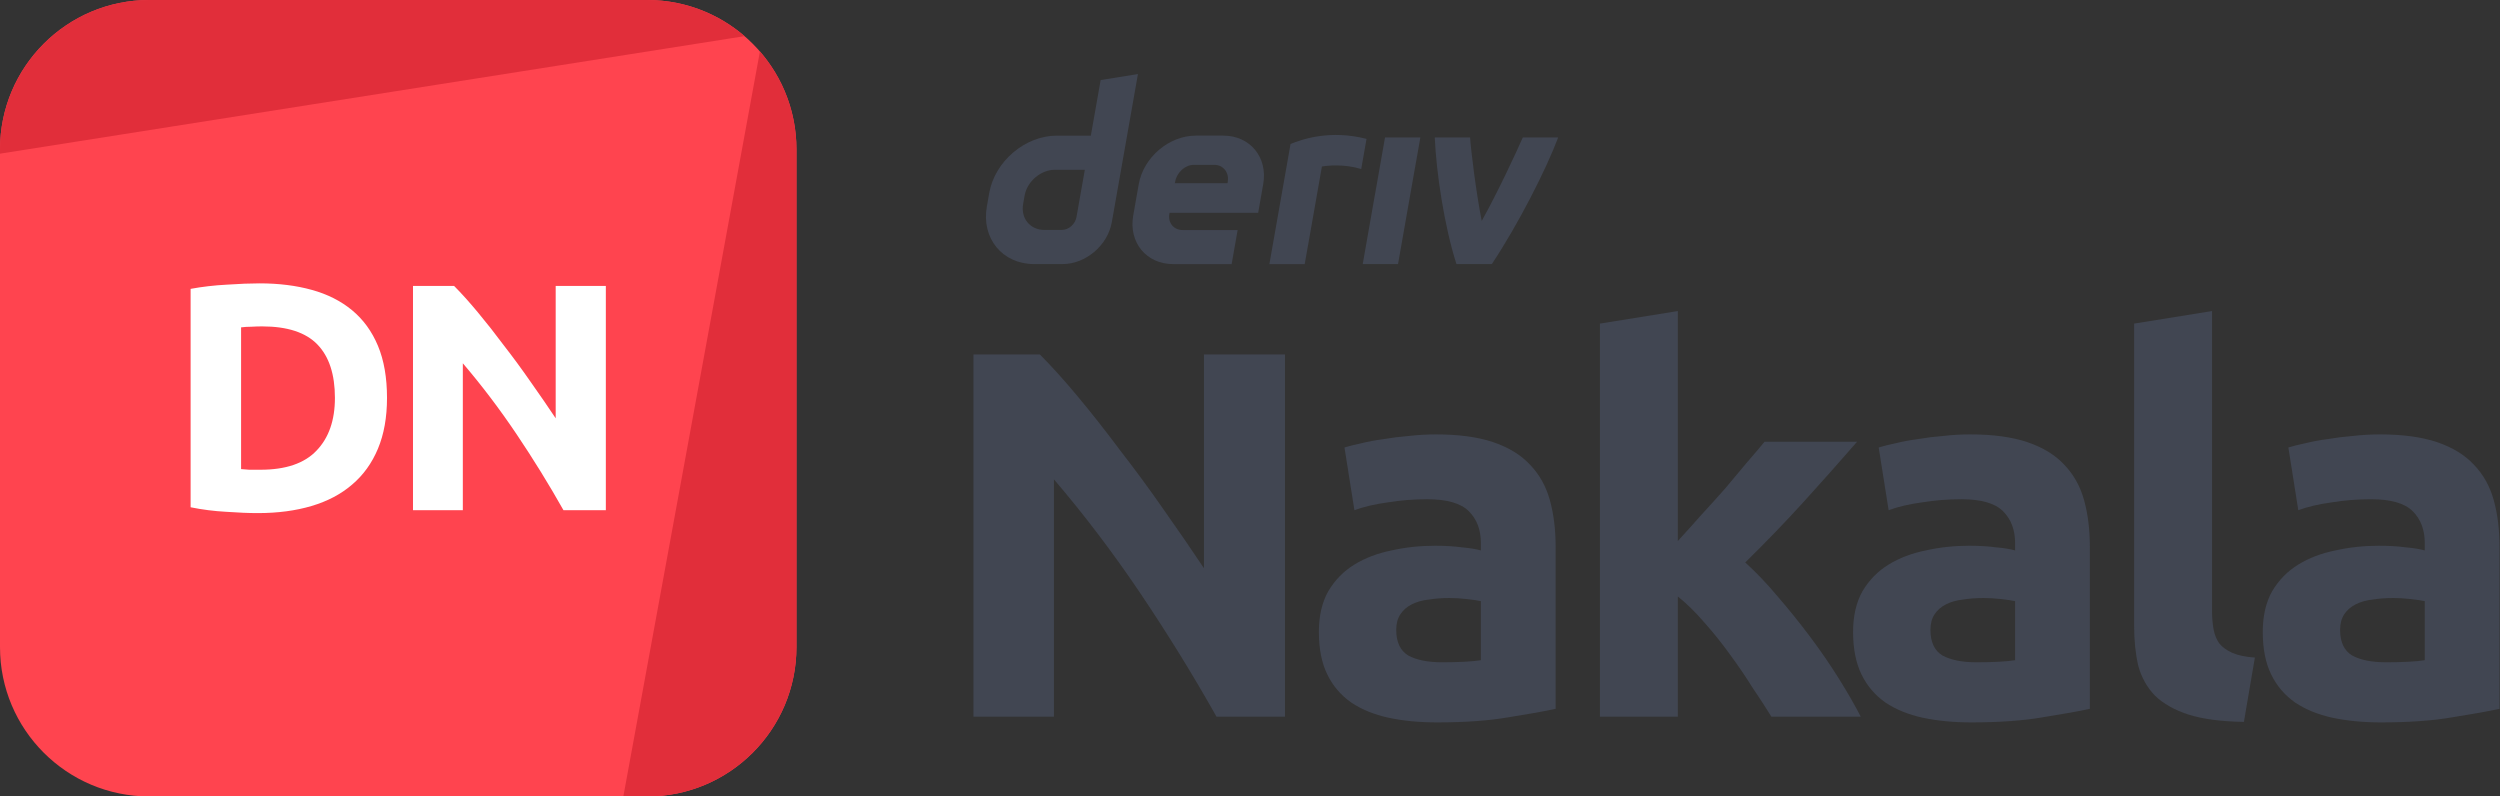 <svg width="226" height="72" viewBox="0 0 226 72" fill="none" xmlns="http://www.w3.org/2000/svg">
<rect x="0" y="0" width="226" height="72" fill="#333333" stroke="none"/>
<g id="logo / deriv product / deriv nakala / brand-light / logo wordmark vertical">
<g id="logo">
<path d="M0 13.5C0 6.044 6.044 0 13.5 0H58.5C65.956 0 72 6.044 72 13.5V58.5C72 65.956 65.956 72 58.5 72H13.5C6.044 72 0 65.956 0 58.5V13.5Z" fill="#FF444F"/>
<path d="M13.5 0C6.044 0 0 6.044 0 13.5V13.892L67.308 3.268C64.943 1.232 61.865 0 58.5 0H13.5Z" fill="#E12E3A"/>
<path d="M68.697 4.652L56.35 72L58.5 72C65.956 72 72 65.956 72 58.5V13.5C72 10.116 70.754 7.022 68.697 4.652Z" fill="#E12E3A"/>
<path d="M21.794 42.406C22.009 42.425 22.253 42.445 22.526 42.464C22.818 42.464 23.159 42.464 23.549 42.464C25.831 42.464 27.518 41.889 28.61 40.739C29.721 39.588 30.277 37.999 30.277 35.971C30.277 33.845 29.75 32.236 28.697 31.145C27.644 30.052 25.977 29.506 23.696 29.506C23.384 29.506 23.062 29.516 22.73 29.536C22.399 29.536 22.087 29.555 21.794 29.594V42.406ZM34.986 35.971C34.986 37.726 34.713 39.257 34.167 40.563C33.621 41.87 32.841 42.952 31.827 43.81C30.833 44.668 29.614 45.311 28.171 45.74C26.728 46.169 25.109 46.384 23.315 46.384C22.496 46.384 21.541 46.345 20.449 46.267C19.357 46.208 18.284 46.072 17.231 45.857V26.113C18.284 25.919 19.376 25.792 20.507 25.733C21.658 25.655 22.643 25.616 23.462 25.616C25.197 25.616 26.767 25.811 28.171 26.201C29.594 26.591 30.813 27.206 31.827 28.044C32.841 28.883 33.621 29.955 34.167 31.262C34.713 32.568 34.986 34.138 34.986 35.971Z" fill="white"/>
<path d="M50.936 46.12C49.63 43.8 48.216 41.509 46.695 39.247C45.174 36.985 43.556 34.849 41.84 32.841V46.12H37.335V25.85H41.05C41.693 26.494 42.405 27.284 43.185 28.22C43.965 29.155 44.755 30.16 45.554 31.232C46.373 32.285 47.183 33.387 47.982 34.538C48.782 35.669 49.532 36.761 50.234 37.813V25.85H54.768V46.12H50.936Z" fill="white"/>
</g>
<g id="wordmark">
<path fill-rule="evenodd" clip-rule="evenodd" d="M99.499 7.237L98.612 12.262H95.536C92.667 12.262 89.931 14.587 89.424 17.457L89.21 18.678C88.705 21.548 90.62 23.873 93.49 23.873H96.055C98.147 23.873 100.139 22.18 100.507 20.089L102.87 6.695L99.499 7.237ZM97.316 19.615C97.203 20.261 96.621 20.787 95.975 20.787H94.416C93.126 20.787 92.263 19.739 92.49 18.447L92.624 17.686C92.853 16.396 94.084 15.347 95.374 15.347H98.069L97.316 19.615Z" fill="#414652"/>
<path d="M123.189 23.874H126.381L128.4 12.424H125.207L123.189 23.874Z" fill="#414652"/>
<path d="M123.294 13.915C123.374 13.461 123.454 13.008 123.534 12.555C120.258 11.711 117.706 12.584 116.667 13.014C116.667 13.014 115.185 21.416 114.751 23.877H117.946C118.464 20.936 118.983 17.995 119.501 15.055C119.98 14.959 121.541 14.81 123.053 15.28C123.133 14.825 123.214 14.37 123.294 13.916L123.294 13.915Z" fill="#414652"/>
<path fill-rule="evenodd" clip-rule="evenodd" d="M110.585 12.261H108.102C105.68 12.261 103.372 14.223 102.945 16.645L102.442 19.491C102.016 21.913 103.631 23.875 106.053 23.875H111.339L111.882 20.797H106.913C106.107 20.797 105.567 20.144 105.711 19.335L105.727 19.238H113.737L114.195 16.645C114.622 14.223 113.006 12.261 110.585 12.261ZM110.99 16.399L110.971 16.564H106.208L106.234 16.418C106.378 15.612 107.114 14.902 107.922 14.902H109.783C110.582 14.902 111.122 15.6 110.99 16.399Z" fill="#414652"/>
<path d="M133.948 19.976C135.397 17.368 136.996 13.947 137.662 12.424H140.859C139.771 15.317 137.276 20.24 134.86 23.874H131.665C130.556 20.415 129.84 15.595 129.703 12.424H132.898C132.956 13.458 133.419 17.296 133.948 19.976Z" fill="#414652"/>
<path d="M109.971 64.785C107.861 61.037 105.577 57.336 103.12 53.682C100.663 50.028 98.049 46.578 95.276 43.334V64.785H88V32.041H94.001C95.04 33.081 96.19 34.356 97.45 35.868C98.71 37.38 99.986 39.003 101.277 40.735C102.6 42.436 103.908 44.216 105.199 46.075C106.491 47.901 107.703 49.666 108.837 51.367V32.041H116.161V64.785H109.971Z" fill="#414652"/>
<path d="M130.377 59.871C131.07 59.871 131.731 59.856 132.361 59.824C132.991 59.793 133.495 59.745 133.873 59.682V54.343C133.59 54.28 133.164 54.217 132.597 54.154C132.03 54.091 131.511 54.06 131.038 54.06C130.377 54.06 129.747 54.107 129.148 54.202C128.581 54.264 128.077 54.406 127.636 54.627C127.195 54.847 126.849 55.147 126.597 55.525C126.345 55.903 126.219 56.375 126.219 56.942C126.219 58.044 126.581 58.816 127.305 59.257C128.061 59.667 129.085 59.871 130.377 59.871ZM129.81 39.27C131.889 39.27 133.621 39.507 135.007 39.979C136.393 40.452 137.496 41.129 138.315 42.011C139.165 42.893 139.764 43.964 140.11 45.224C140.457 46.484 140.63 47.886 140.63 49.429V64.077C139.622 64.297 138.22 64.549 136.425 64.833C134.629 65.148 132.456 65.305 129.904 65.305C128.298 65.305 126.833 65.163 125.51 64.88C124.218 64.597 123.1 64.14 122.155 63.51C121.21 62.848 120.486 61.998 119.982 60.958C119.478 59.919 119.226 58.643 119.226 57.131C119.226 55.682 119.509 54.453 120.076 53.446C120.675 52.438 121.462 51.634 122.439 51.036C123.415 50.437 124.533 50.012 125.793 49.76C127.053 49.477 128.361 49.335 129.715 49.335C130.629 49.335 131.432 49.382 132.125 49.477C132.849 49.539 133.432 49.634 133.873 49.76V49.099C133.873 47.901 133.511 46.941 132.786 46.216C132.062 45.492 130.802 45.13 129.006 45.13C127.809 45.13 126.628 45.224 125.463 45.413C124.297 45.571 123.289 45.807 122.439 46.122L121.541 40.452C121.95 40.326 122.454 40.2 123.053 40.074C123.683 39.916 124.36 39.79 125.085 39.696C125.809 39.57 126.565 39.475 127.353 39.412C128.172 39.318 128.991 39.27 129.81 39.27Z" fill="#414652"/>
<path d="M151.674 48.91C152.367 48.154 153.076 47.366 153.8 46.547C154.556 45.728 155.281 44.925 155.974 44.137C156.667 43.318 157.312 42.547 157.911 41.822C158.541 41.097 159.076 40.468 159.517 39.932H167.881C166.211 41.853 164.573 43.696 162.967 45.46C161.392 47.193 159.659 48.988 157.769 50.847C158.714 51.697 159.691 52.721 160.699 53.918C161.707 55.084 162.683 56.296 163.628 57.556C164.573 58.816 165.439 60.076 166.227 61.336C167.014 62.596 167.676 63.746 168.211 64.785H160.132C159.628 63.967 159.045 63.069 158.383 62.092C157.753 61.084 157.076 60.092 156.352 59.115C155.627 58.108 154.855 57.147 154.036 56.233C153.249 55.32 152.461 54.548 151.674 53.918V64.785H144.634V29.253L151.674 28.119V48.91Z" fill="#414652"/>
<path d="M178.67 59.871C179.363 59.871 180.024 59.856 180.654 59.824C181.284 59.793 181.788 59.745 182.166 59.682V54.343C181.883 54.28 181.457 54.217 180.89 54.154C180.323 54.091 179.804 54.06 179.331 54.06C178.67 54.06 178.04 54.107 177.441 54.202C176.874 54.264 176.37 54.406 175.929 54.627C175.488 54.847 175.142 55.147 174.89 55.525C174.638 55.903 174.512 56.375 174.512 56.942C174.512 58.044 174.874 58.816 175.598 59.257C176.354 59.667 177.378 59.871 178.67 59.871ZM178.103 39.27C180.182 39.27 181.914 39.507 183.3 39.979C184.686 40.452 185.789 41.129 186.608 42.011C187.458 42.893 188.057 43.964 188.403 45.224C188.75 46.484 188.923 47.886 188.923 49.429V64.077C187.915 64.297 186.513 64.549 184.718 64.833C182.922 65.148 180.749 65.305 178.197 65.305C176.591 65.305 175.126 65.163 173.803 64.88C172.511 64.597 171.393 64.14 170.448 63.51C169.503 62.848 168.778 61.998 168.274 60.958C167.771 59.919 167.519 58.643 167.519 57.131C167.519 55.682 167.802 54.453 168.369 53.446C168.968 52.438 169.755 51.634 170.732 51.036C171.708 50.437 172.826 50.012 174.086 49.76C175.346 49.477 176.654 49.335 178.008 49.335C178.922 49.335 179.725 49.382 180.418 49.477C181.142 49.539 181.725 49.634 182.166 49.76V49.099C182.166 47.901 181.804 46.941 181.079 46.216C180.355 45.492 179.095 45.13 177.299 45.13C176.102 45.13 174.921 45.224 173.756 45.413C172.59 45.571 171.582 45.807 170.732 46.122L169.834 40.452C170.243 40.326 170.747 40.2 171.346 40.074C171.976 39.916 172.653 39.79 173.378 39.696C174.102 39.57 174.858 39.475 175.646 39.412C176.465 39.318 177.284 39.27 178.103 39.27Z" fill="#414652"/>
<path d="M202.849 65.258C200.801 65.227 199.132 65.006 197.84 64.597C196.58 64.187 195.572 63.62 194.816 62.895C194.092 62.139 193.588 61.242 193.304 60.202C193.052 59.131 192.926 57.934 192.926 56.611V29.253L199.967 28.119V55.194C199.967 55.824 200.014 56.391 200.108 56.895C200.203 57.399 200.376 57.824 200.628 58.17C200.912 58.517 201.305 58.8 201.809 59.021C202.313 59.242 202.991 59.383 203.841 59.446L202.849 65.258Z" fill="#414652"/>
<path d="M215.704 59.871C216.397 59.871 217.058 59.856 217.688 59.824C218.318 59.793 218.822 59.745 219.2 59.682V54.343C218.917 54.28 218.491 54.217 217.924 54.154C217.357 54.091 216.838 54.06 216.365 54.06C215.704 54.06 215.074 54.107 214.475 54.202C213.908 54.264 213.404 54.406 212.963 54.627C212.522 54.847 212.176 55.147 211.924 55.525C211.672 55.903 211.546 56.375 211.546 56.942C211.546 58.044 211.908 58.816 212.632 59.257C213.388 59.667 214.412 59.871 215.704 59.871ZM215.137 39.27C217.216 39.27 218.948 39.507 220.334 39.979C221.72 40.452 222.823 41.129 223.642 42.011C224.492 42.893 225.091 43.964 225.437 45.224C225.784 46.484 225.957 47.886 225.957 49.429V64.077C224.949 64.297 223.547 64.549 221.752 64.833C219.956 65.148 217.783 65.305 215.231 65.305C213.625 65.305 212.16 65.163 210.837 64.88C209.545 64.597 208.427 64.14 207.482 63.51C206.537 62.848 205.813 61.998 205.309 60.958C204.805 59.919 204.553 58.643 204.553 57.131C204.553 55.682 204.836 54.453 205.403 53.446C206.002 52.438 206.789 51.634 207.766 51.036C208.742 50.437 209.86 50.012 211.12 49.76C212.38 49.477 213.688 49.335 215.042 49.335C215.956 49.335 216.759 49.382 217.452 49.477C218.176 49.539 218.759 49.634 219.2 49.76V49.099C219.2 47.901 218.838 46.941 218.113 46.216C217.389 45.492 216.129 45.13 214.333 45.13C213.136 45.13 211.955 45.224 210.79 45.413C209.624 45.571 208.616 45.807 207.766 46.122L206.868 40.452C207.277 40.326 207.781 40.2 208.38 40.074C209.01 39.916 209.687 39.79 210.412 39.696C211.136 39.57 211.892 39.475 212.68 39.412C213.499 39.318 214.318 39.27 215.137 39.27Z" fill="#414652"/>
</g>
</g>
</svg>

